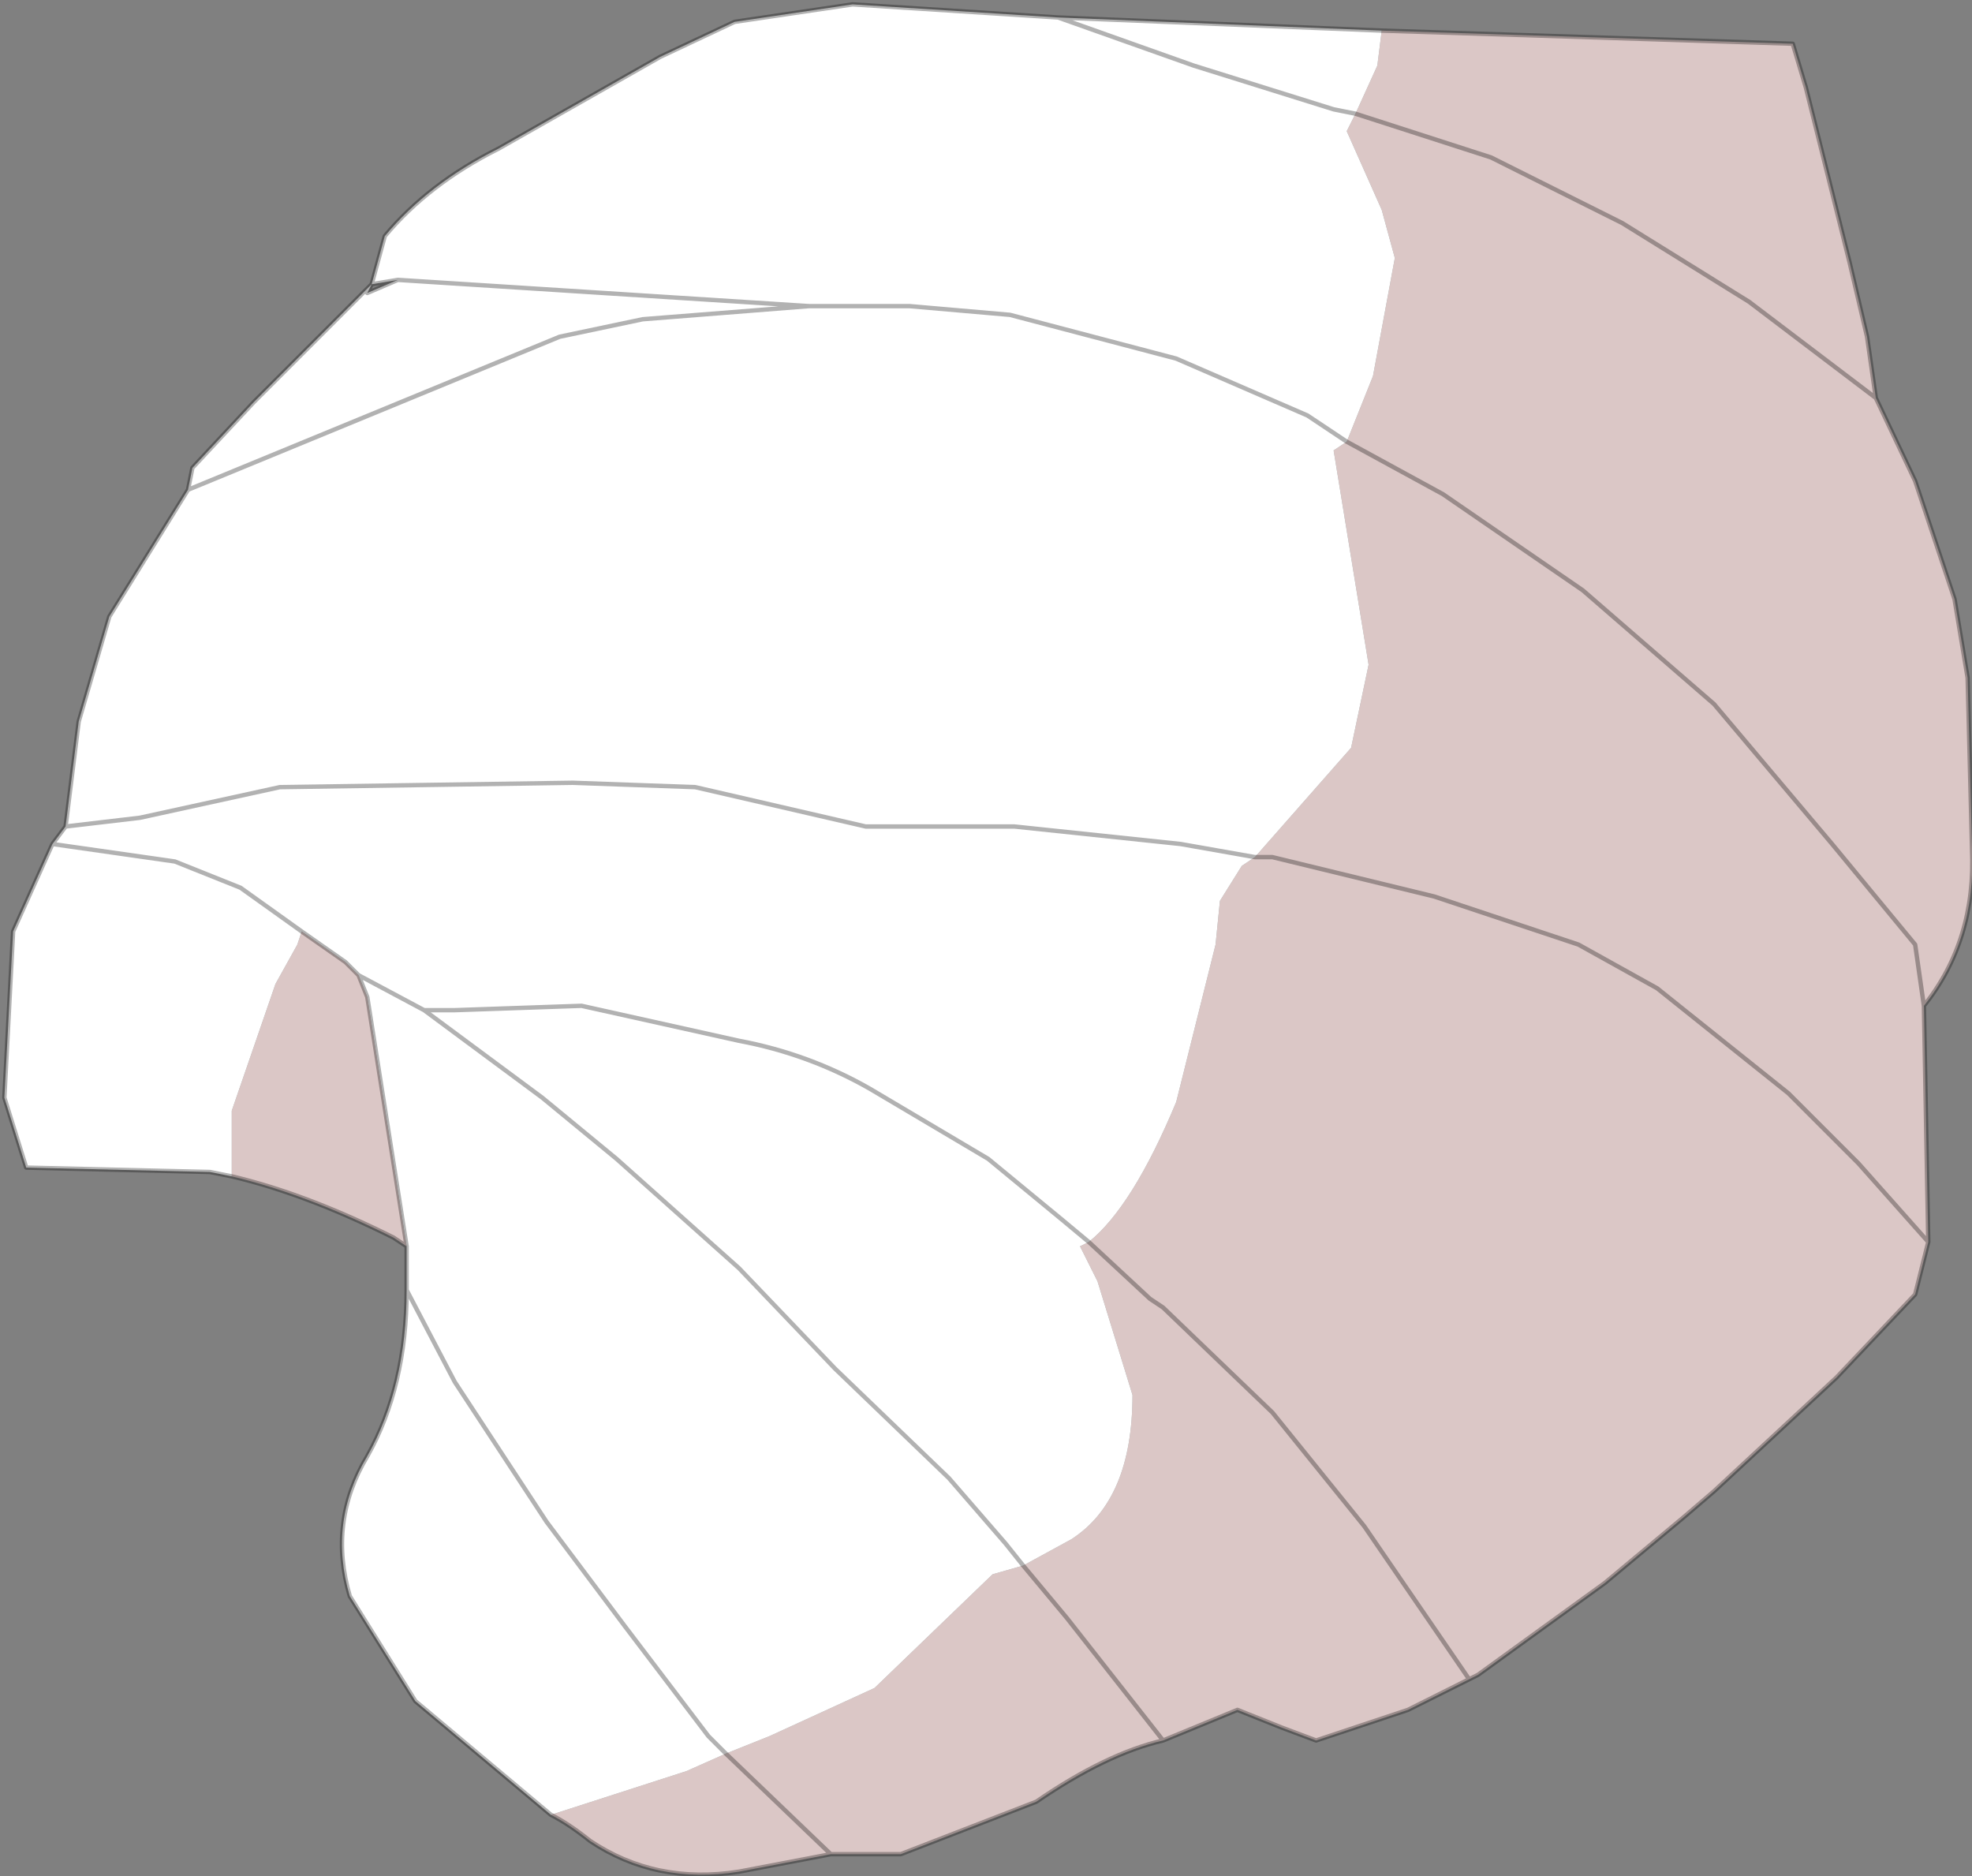 <?xml version="1.0" encoding="UTF-8" standalone="no"?>
<svg xmlns:ffdec="https://www.free-decompiler.com/flash" xmlns:xlink="http://www.w3.org/1999/xlink" ffdec:objectType="shape" height="21.45px" width="22.55px" xmlns="http://www.w3.org/2000/svg">
  <rect width="100%" height="100%" fill="#808080" stroke="none"/>
  <g transform="matrix(1.0, 0.0, 0.0, 1.0, 11.25, 10.75)">
    <path d="M4.55 -10.4 L9.25 -10.25 9.4 -9.75 9.9 -7.75 10.1 -6.9 10.2 -6.2 8.75 -7.3 7.3 -8.2 5.8 -8.95 4.25 -9.45 5.8 -8.95 7.3 -8.2 8.75 -7.3 10.2 -6.2 10.65 -5.25 11.1 -3.9 11.25 -3.0 11.3 -1.05 Q11.35 0.0 10.75 0.75 L10.8 3.45 10.65 4.05 9.75 5.0 8.35 6.3 8.0 6.6 7.1 7.35 5.65 8.4 5.55 8.45 4.85 8.8 3.8 9.15 3.4 9.0 2.9 8.8 2.05 9.15 Q1.4 9.3 0.6 9.85 L-0.95 10.45 -1.75 10.45 -2.8 10.65 Q-3.75 10.8 -4.5 10.3 -4.75 10.1 -4.95 10.0 L-3.4 9.5 -2.95 9.3 -2.45 9.1 -1.25 8.55 0.1 7.25 0.45 7.15 1.0 6.85 Q1.7 6.4 1.7 5.2 L1.3 3.9 1.1 3.5 1.2 3.45 Q1.7 3.05 2.2 1.85 L2.65 0.05 2.7 -0.45 2.95 -0.85 3.1 -0.95 4.2 -2.2 4.4 -3.15 4.0 -5.6 4.15 -5.7 4.45 -6.45 4.7 -7.8 4.55 -8.35 4.15 -9.25 4.25 -9.45 4.5 -10.0 4.55 -10.4 M-6.6 3.5 L-6.75 3.4 Q-7.75 2.9 -8.6 2.7 L-8.6 1.95 -8.1 0.5 -7.85 0.05 -7.8 -0.1 -7.3 0.25 -7.15 0.4 -7.05 0.65 -6.6 3.5 M10.75 0.75 L10.65 0.05 9.7 -1.1 8.35 -2.7 6.85 -4.0 5.25 -5.1 4.15 -5.7 5.25 -5.1 6.85 -4.0 8.35 -2.7 9.7 -1.1 10.65 0.05 10.75 0.75 M10.8 3.45 L10.0 2.55 9.2 1.75 7.7 0.55 6.8 0.05 5.15 -0.5 3.3 -0.95 3.1 -0.95 3.3 -0.95 5.15 -0.5 6.8 0.05 7.7 0.55 9.2 1.75 10.0 2.55 10.8 3.45 M5.55 8.45 L4.35 6.7 3.3 5.4 2.05 4.2 1.9 4.1 1.2 3.45 1.9 4.1 2.05 4.2 3.3 5.4 4.35 6.7 5.55 8.45 M2.05 9.15 L0.95 7.75 0.45 7.15 0.95 7.75 2.05 9.15 M-1.75 10.45 L-2.95 9.3 -1.75 10.45" fill="#dbc7c6" fill-rule="evenodd" stroke="none"/>
    <path d="M4.55 -10.4 L4.5 -10.0 4.25 -9.45 4.15 -9.25 4.55 -8.35 4.7 -7.8 4.45 -6.45 4.15 -5.7 3.7 -6.0 2.2 -6.65 0.3 -7.15 -0.85 -7.25 -2.0 -7.25 -6.7 -7.55 -2.0 -7.25 -0.85 -7.25 0.3 -7.15 2.2 -6.65 3.7 -6.0 4.15 -5.7 4.0 -5.6 4.4 -3.15 4.2 -2.2 3.1 -0.95 2.25 -1.1 0.35 -1.3 -1.35 -1.3 -3.3 -1.75 -4.7 -1.8 -8.05 -1.75 -9.65 -1.4 -10.5 -1.3 -10.35 -2.5 -10.0 -3.7 -9.1 -5.15 -9.05 -5.4 -8.35 -6.15 -7.0 -7.5 -6.85 -8.05 Q-6.35 -8.65 -5.55 -9.05 L-3.7 -10.1 -2.85 -10.5 -1.5 -10.7 0.85 -10.55 4.55 -10.4 M-4.95 10.0 L-6.5 8.7 -7.25 7.5 Q-7.5 6.65 -7.05 5.9 -6.6 5.1 -6.6 4.0 L-6.6 3.5 -7.05 0.65 -7.15 0.4 -7.3 0.25 -7.8 -0.1 -7.85 0.05 -8.1 0.5 -8.6 1.95 -8.6 2.7 -8.85 2.65 -10.95 2.6 -11.2 1.8 -11.1 -0.1 -10.65 -1.1 -10.5 -1.3 -9.65 -1.4 -8.05 -1.75 -4.7 -1.8 -3.3 -1.75 -1.35 -1.3 0.35 -1.3 2.25 -1.1 3.1 -0.95 2.95 -0.85 2.7 -0.45 2.65 0.05 2.2 1.85 Q1.7 3.05 1.2 3.45 L0.9 3.2 0.05 2.5 -1.3 1.7 Q-2.0 1.3 -2.8 1.15 L-4.6 0.75 -6.05 0.8 -6.4 0.8 -7.15 0.4 -6.4 0.8 -6.05 0.8 -4.6 0.75 -2.8 1.15 Q-2.0 1.3 -1.3 1.7 L0.05 2.5 0.9 3.2 1.2 3.45 1.1 3.5 1.3 3.9 1.7 5.2 Q1.7 6.4 1.0 6.85 L0.45 7.15 0.1 7.25 -1.25 8.55 -2.45 9.1 -2.95 9.3 -3.15 9.1 -4.1 7.85 -5.0 6.65 -6.05 5.05 -6.6 4.0 -6.05 5.05 -5.0 6.65 -4.1 7.85 -3.15 9.1 -2.95 9.3 -3.4 9.5 -4.95 10.0 M0.85 -10.55 L2.4 -10.0 4.0 -9.5 4.25 -9.45 4.0 -9.5 2.4 -10.0 0.85 -10.55 M-6.4 0.8 L-5.05 1.8 -4.2 2.5 -2.8 3.75 -1.7 4.9 -0.4 6.15 0.25 6.9 0.45 7.15 0.25 6.9 -0.4 6.15 -1.7 4.9 -2.8 3.75 -4.2 2.5 -5.05 1.8 -6.4 0.8 M-9.1 -5.15 L-4.85 -6.9 -3.9 -7.1 -2.0 -7.25 -3.9 -7.1 -4.85 -6.9 -9.1 -5.15 M-6.7 -7.55 L-7.0 -7.5 -7.05 -7.4 -6.7 -7.55 M-7.8 -0.1 L-8.5 -0.6 -9.25 -0.9 -10.65 -1.1 -9.25 -0.9 -8.5 -0.6 -7.8 -0.1" fill="#ffffff" fill-rule="evenodd" stroke="none"/>
    <path d="M10.2 -6.2 L10.1 -6.9 9.9 -7.75 9.4 -9.75 9.25 -10.25 4.55 -10.4 0.85 -10.55 -1.5 -10.7 -2.85 -10.5 -3.7 -10.1 -5.55 -9.05 Q-6.35 -8.65 -6.85 -8.05 L-7.0 -7.5 -7.05 -7.4 -6.7 -7.55 -2.0 -7.25 -0.85 -7.25 0.3 -7.15 2.2 -6.65 3.7 -6.0 4.15 -5.7 5.25 -5.1 6.85 -4.0 8.35 -2.7 9.7 -1.1 10.65 0.05 10.75 0.75 10.8 3.45 10.65 4.05 9.75 5.0 8.35 6.3 8.0 6.6 7.1 7.35 5.65 8.4 5.55 8.45 4.85 8.8 3.8 9.15 3.4 9.0 2.9 8.8 2.05 9.15 Q1.4 9.3 0.6 9.85 L-0.95 10.45 -1.75 10.45 -2.8 10.65 Q-3.75 10.8 -4.5 10.3 -4.75 10.1 -4.95 10.0 L-6.5 8.7 -7.25 7.5 Q-7.5 6.65 -7.05 5.9 -6.6 5.1 -6.6 4.0 L-6.6 3.5 -6.75 3.4 Q-7.75 2.9 -8.6 2.7 L-8.85 2.65 -10.95 2.6 -11.2 1.8 -11.1 -0.1 -10.65 -1.1 -10.5 -1.3 -10.35 -2.5 -10.0 -3.7 -9.1 -5.15 -9.05 -5.4 -8.35 -6.15 -7.0 -7.5 -6.7 -7.55 M4.25 -9.45 L5.8 -8.95 7.3 -8.2 8.75 -7.3 10.2 -6.2 10.65 -5.25 11.1 -3.9 11.25 -3.0 11.3 -1.05 Q11.35 0.0 10.75 0.75 M4.25 -9.45 L4.0 -9.5 2.4 -10.0 0.85 -10.55 M3.1 -0.95 L3.3 -0.95 5.15 -0.5 6.8 0.05 7.7 0.55 9.2 1.75 10.0 2.55 10.8 3.45 M3.1 -0.95 L2.25 -1.1 0.35 -1.3 -1.35 -1.3 -3.3 -1.75 -4.7 -1.8 -8.05 -1.75 -9.65 -1.4 -10.5 -1.3 M-7.15 0.4 L-6.4 0.8 -6.05 0.8 -4.6 0.75 -2.8 1.15 Q-2.0 1.3 -1.3 1.7 L0.05 2.5 0.9 3.2 1.2 3.45 1.9 4.1 2.05 4.2 3.3 5.4 4.35 6.7 5.55 8.45 M0.45 7.15 L0.25 6.9 -0.4 6.15 -1.7 4.9 -2.8 3.75 -4.2 2.5 -5.05 1.8 -6.4 0.8 M0.45 7.15 L0.95 7.75 2.05 9.15 M-2.0 -7.25 L-3.9 -7.1 -4.85 -6.9 -9.1 -5.15 M-10.65 -1.1 L-9.25 -0.9 -8.5 -0.6 -7.8 -0.1 -7.3 0.25 -7.15 0.4 -7.05 0.65 -6.6 3.5 M-6.6 4.0 L-6.05 5.05 -5.0 6.65 -4.1 7.85 -3.15 9.1 -2.95 9.3 -1.75 10.45" fill="none" stroke="#000000" stroke-linecap="round" stroke-linejoin="round" stroke-opacity="0.302" stroke-width="0.05"/>
  </g>
</svg>

